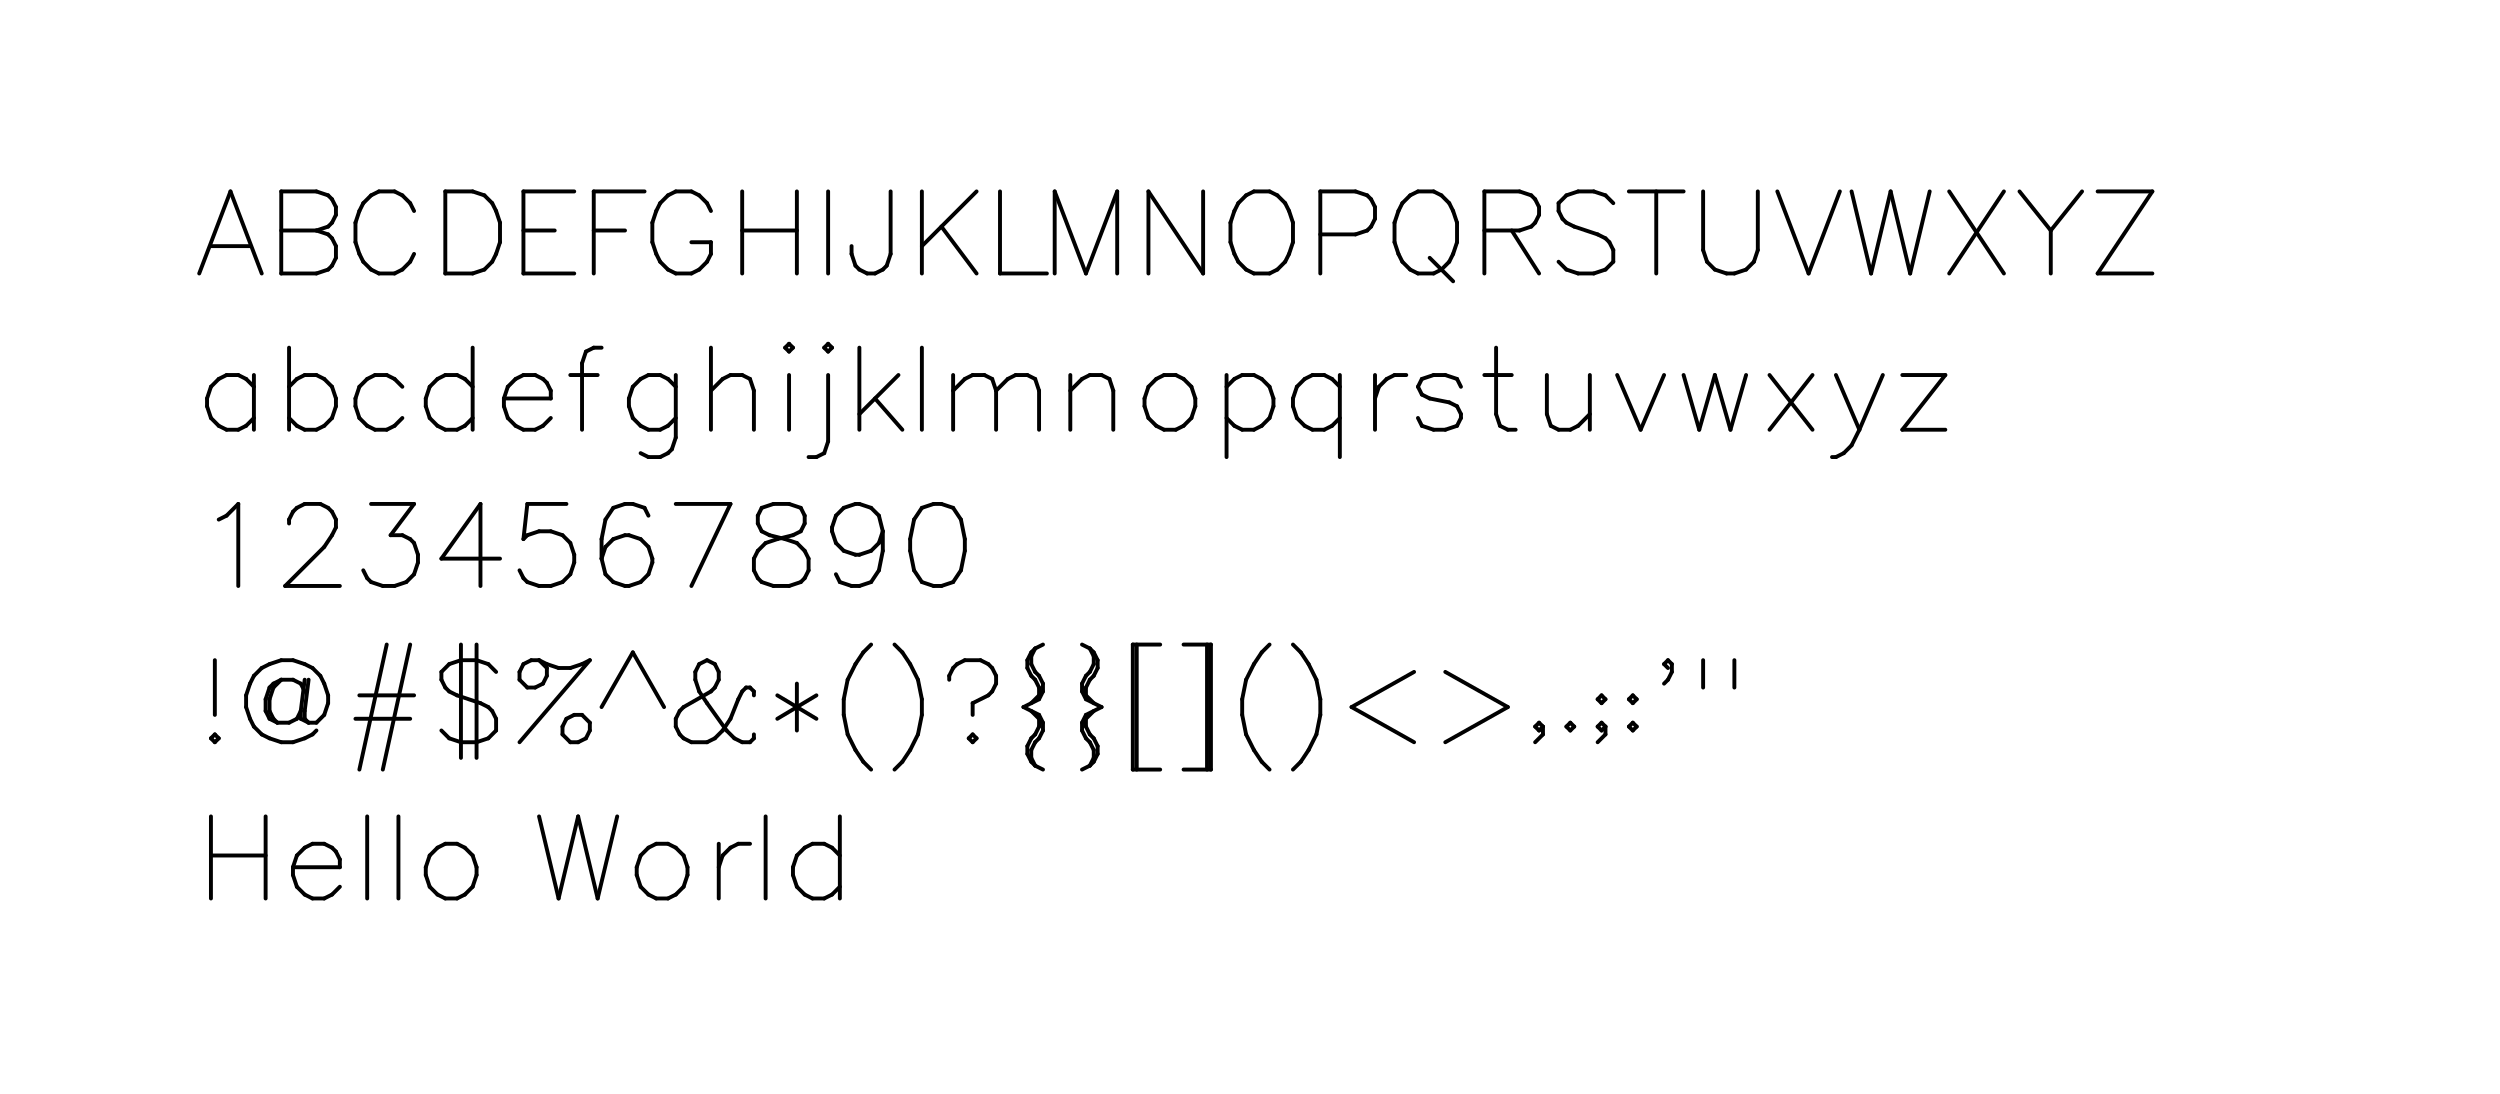 <!-- hershey_text.svg -->
<!-- Generated using p5.plotSvg: -->
<!-- A Plotter-Oriented SVG Exporter for p5.js -->
<!-- Thu Jun 26 2025 20:51:10 GMT-0400 (Eastern Daylight Time) -->
<!-- DPI: 96 -->
<svg xmlns="http://www.w3.org/2000/svg" width="6.667in" height="2.917in" viewBox="0 0 640 280">
  <style>
      circle, ellipse, line, path, polygon, polyline, rect, quad, text {
        fill: none;
        stroke: black;
        stroke-width: 1;
        stroke-linecap: round;
        stroke-linejoin: round;
        vector-effect: non-scaling-stroke;
      }
    </style>
<g vector-effect="non-scaling-stroke">
  <g>
    <line x1="59" y1="49" x2="51" y2="70"/>
    <line x1="59" y1="49" x2="67" y2="70"/>
    <line x1="54" y1="63" x2="64" y2="63"/>
    </g>
  <g>
    <line x1="72" y1="49" x2="72" y2="70"/>
    <line x1="72" y1="49" x2="81" y2="49"/>
    <line x1="81" y1="49" x2="84" y2="50"/>
    <line x1="84" y1="50" x2="85" y2="51"/>
    <line x1="85" y1="51" x2="86" y2="53"/>
    <line x1="86" y1="53" x2="86" y2="55"/>
    <line x1="86" y1="55" x2="85" y2="57"/>
    <line x1="85" y1="57" x2="84" y2="58"/>
    <line x1="84" y1="58" x2="81" y2="59"/>
    <line x1="72" y1="59" x2="81" y2="59"/>
    <line x1="81" y1="59" x2="84" y2="60"/>
    <line x1="84" y1="60" x2="85" y2="61"/>
    <line x1="85" y1="61" x2="86" y2="63"/>
    <line x1="86" y1="63" x2="86" y2="66"/>
    <line x1="86" y1="66" x2="85" y2="68"/>
    <line x1="85" y1="68" x2="84" y2="69"/>
    <line x1="84" y1="69" x2="81" y2="70"/>
    <line x1="81" y1="70" x2="72" y2="70"/>
    </g>
  <g>
    <line x1="106" y1="54" x2="105" y2="52"/>
    <line x1="105" y1="52" x2="103" y2="50"/>
    <line x1="103" y1="50" x2="101" y2="49"/>
    <line x1="101" y1="49" x2="97" y2="49"/>
    <line x1="97" y1="49" x2="95" y2="50"/>
    <line x1="95" y1="50" x2="93" y2="52"/>
    <line x1="93" y1="52" x2="92" y2="54"/>
    <line x1="92" y1="54" x2="91" y2="57"/>
    <line x1="91" y1="57" x2="91" y2="62"/>
    <line x1="91" y1="62" x2="92" y2="65"/>
    <line x1="92" y1="65" x2="93" y2="67"/>
    <line x1="93" y1="67" x2="95" y2="69"/>
    <line x1="95" y1="69" x2="97" y2="70"/>
    <line x1="97" y1="70" x2="101" y2="70"/>
    <line x1="101" y1="70" x2="103" y2="69"/>
    <line x1="103" y1="69" x2="105" y2="67"/>
    <line x1="105" y1="67" x2="106" y2="65"/>
    </g>
  <g>
    <line x1="114" y1="49" x2="114" y2="70"/>
    <line x1="114" y1="49" x2="121" y2="49"/>
    <line x1="121" y1="49" x2="124" y2="50"/>
    <line x1="124" y1="50" x2="126" y2="52"/>
    <line x1="126" y1="52" x2="127" y2="54"/>
    <line x1="127" y1="54" x2="128" y2="57"/>
    <line x1="128" y1="57" x2="128" y2="62"/>
    <line x1="128" y1="62" x2="127" y2="65"/>
    <line x1="127" y1="65" x2="126" y2="67"/>
    <line x1="126" y1="67" x2="124" y2="69"/>
    <line x1="124" y1="69" x2="121" y2="70"/>
    <line x1="121" y1="70" x2="114" y2="70"/>
    </g>
  <g>
    <line x1="134" y1="49" x2="134" y2="70"/>
    <line x1="134" y1="49" x2="147" y2="49"/>
    <line x1="134" y1="59" x2="142" y2="59"/>
    <line x1="134" y1="70" x2="147" y2="70"/>
    </g>
  <g>
    <line x1="152" y1="49" x2="152" y2="70"/>
    <line x1="152" y1="49" x2="165" y2="49"/>
    <line x1="152" y1="59" x2="160" y2="59"/>
    </g>
  <g>
    <line x1="182" y1="54" x2="181" y2="52"/>
    <line x1="181" y1="52" x2="179" y2="50"/>
    <line x1="179" y1="50" x2="177" y2="49"/>
    <line x1="177" y1="49" x2="173" y2="49"/>
    <line x1="173" y1="49" x2="171" y2="50"/>
    <line x1="171" y1="50" x2="169" y2="52"/>
    <line x1="169" y1="52" x2="168" y2="54"/>
    <line x1="168" y1="54" x2="167" y2="57"/>
    <line x1="167" y1="57" x2="167" y2="62"/>
    <line x1="167" y1="62" x2="168" y2="65"/>
    <line x1="168" y1="65" x2="169" y2="67"/>
    <line x1="169" y1="67" x2="171" y2="69"/>
    <line x1="171" y1="69" x2="173" y2="70"/>
    <line x1="173" y1="70" x2="177" y2="70"/>
    <line x1="177" y1="70" x2="179" y2="69"/>
    <line x1="179" y1="69" x2="181" y2="67"/>
    <line x1="181" y1="67" x2="182" y2="65"/>
    <line x1="182" y1="65" x2="182" y2="62"/>
    <line x1="177" y1="62" x2="182" y2="62"/>
    </g>
  <g>
    <line x1="190" y1="49" x2="190" y2="70"/>
    <line x1="204" y1="49" x2="204" y2="70"/>
    <line x1="190" y1="59" x2="204" y2="59"/>
    </g>
  <g>
    <line x1="212" y1="49" x2="212" y2="70"/>
    </g>
  <g>
    <line x1="228" y1="49" x2="228" y2="65"/>
    <line x1="228" y1="65" x2="227" y2="68"/>
    <line x1="227" y1="68" x2="226" y2="69"/>
    <line x1="226" y1="69" x2="224" y2="70"/>
    <line x1="224" y1="70" x2="222" y2="70"/>
    <line x1="222" y1="70" x2="220" y2="69"/>
    <line x1="220" y1="69" x2="219" y2="68"/>
    <line x1="219" y1="68" x2="218" y2="65"/>
    <line x1="218" y1="65" x2="218" y2="63"/>
    </g>
  <g>
    <line x1="236" y1="49" x2="236" y2="70"/>
    <line x1="250" y1="49" x2="236" y2="63"/>
    <line x1="241" y1="58" x2="250" y2="70"/>
    </g>
  <g>
    <line x1="256" y1="49" x2="256" y2="70"/>
    <line x1="256" y1="70" x2="268" y2="70"/>
    </g>
  <g>
    <line x1="270" y1="49" x2="270" y2="70"/>
    <line x1="270" y1="49" x2="278" y2="70"/>
    <line x1="286" y1="49" x2="278" y2="70"/>
    <line x1="286" y1="49" x2="286" y2="70"/>
    </g>
  <g>
    <line x1="294" y1="49" x2="294" y2="70"/>
    <line x1="294" y1="49" x2="308" y2="70"/>
    <line x1="308" y1="49" x2="308" y2="70"/>
    </g>
  <g>
    <line x1="321" y1="49" x2="319" y2="50"/>
    <line x1="319" y1="50" x2="317" y2="52"/>
    <line x1="317" y1="52" x2="316" y2="54"/>
    <line x1="316" y1="54" x2="315" y2="57"/>
    <line x1="315" y1="57" x2="315" y2="62"/>
    <line x1="315" y1="62" x2="316" y2="65"/>
    <line x1="316" y1="65" x2="317" y2="67"/>
    <line x1="317" y1="67" x2="319" y2="69"/>
    <line x1="319" y1="69" x2="321" y2="70"/>
    <line x1="321" y1="70" x2="325" y2="70"/>
    <line x1="325" y1="70" x2="327" y2="69"/>
    <line x1="327" y1="69" x2="329" y2="67"/>
    <line x1="329" y1="67" x2="330" y2="65"/>
    <line x1="330" y1="65" x2="331" y2="62"/>
    <line x1="331" y1="62" x2="331" y2="57"/>
    <line x1="331" y1="57" x2="330" y2="54"/>
    <line x1="330" y1="54" x2="329" y2="52"/>
    <line x1="329" y1="52" x2="327" y2="50"/>
    <line x1="327" y1="50" x2="325" y2="49"/>
    <line x1="325" y1="49" x2="321" y2="49"/>
    </g>
  <g>
    <line x1="338" y1="49" x2="338" y2="70"/>
    <line x1="338" y1="49" x2="347" y2="49"/>
    <line x1="347" y1="49" x2="350" y2="50"/>
    <line x1="350" y1="50" x2="351" y2="51"/>
    <line x1="351" y1="51" x2="352" y2="53"/>
    <line x1="352" y1="53" x2="352" y2="56"/>
    <line x1="352" y1="56" x2="351" y2="58"/>
    <line x1="351" y1="58" x2="350" y2="59"/>
    <line x1="350" y1="59" x2="347" y2="60"/>
    <line x1="347" y1="60" x2="338" y2="60"/>
    </g>
  <g>
    <line x1="363" y1="49" x2="361" y2="50"/>
    <line x1="361" y1="50" x2="359" y2="52"/>
    <line x1="359" y1="52" x2="358" y2="54"/>
    <line x1="358" y1="54" x2="357" y2="57"/>
    <line x1="357" y1="57" x2="357" y2="62"/>
    <line x1="357" y1="62" x2="358" y2="65"/>
    <line x1="358" y1="65" x2="359" y2="67"/>
    <line x1="359" y1="67" x2="361" y2="69"/>
    <line x1="361" y1="69" x2="363" y2="70"/>
    <line x1="363" y1="70" x2="367" y2="70"/>
    <line x1="367" y1="70" x2="369" y2="69"/>
    <line x1="369" y1="69" x2="371" y2="67"/>
    <line x1="371" y1="67" x2="372" y2="65"/>
    <line x1="372" y1="65" x2="373" y2="62"/>
    <line x1="373" y1="62" x2="373" y2="57"/>
    <line x1="373" y1="57" x2="372" y2="54"/>
    <line x1="372" y1="54" x2="371" y2="52"/>
    <line x1="371" y1="52" x2="369" y2="50"/>
    <line x1="369" y1="50" x2="367" y2="49"/>
    <line x1="367" y1="49" x2="363" y2="49"/>
    <line x1="366" y1="66" x2="372" y2="72"/>
    </g>
  <g>
    <line x1="380" y1="49" x2="380" y2="70"/>
    <line x1="380" y1="49" x2="389" y2="49"/>
    <line x1="389" y1="49" x2="392" y2="50"/>
    <line x1="392" y1="50" x2="393" y2="51"/>
    <line x1="393" y1="51" x2="394" y2="53"/>
    <line x1="394" y1="53" x2="394" y2="55"/>
    <line x1="394" y1="55" x2="393" y2="57"/>
    <line x1="393" y1="57" x2="392" y2="58"/>
    <line x1="392" y1="58" x2="389" y2="59"/>
    <line x1="389" y1="59" x2="380" y2="59"/>
    <line x1="387" y1="59" x2="394" y2="70"/>
    </g>
  <g>
    <line x1="413" y1="52" x2="411" y2="50"/>
    <line x1="411" y1="50" x2="408" y2="49"/>
    <line x1="408" y1="49" x2="404" y2="49"/>
    <line x1="404" y1="49" x2="401" y2="50"/>
    <line x1="401" y1="50" x2="399" y2="52"/>
    <line x1="399" y1="52" x2="399" y2="54"/>
    <line x1="399" y1="54" x2="400" y2="56"/>
    <line x1="400" y1="56" x2="401" y2="57"/>
    <line x1="401" y1="57" x2="403" y2="58"/>
    <line x1="403" y1="58" x2="409" y2="60"/>
    <line x1="409" y1="60" x2="411" y2="61"/>
    <line x1="411" y1="61" x2="412" y2="62"/>
    <line x1="412" y1="62" x2="413" y2="64"/>
    <line x1="413" y1="64" x2="413" y2="67"/>
    <line x1="413" y1="67" x2="411" y2="69"/>
    <line x1="411" y1="69" x2="408" y2="70"/>
    <line x1="408" y1="70" x2="404" y2="70"/>
    <line x1="404" y1="70" x2="401" y2="69"/>
    <line x1="401" y1="69" x2="399" y2="67"/>
    </g>
  <g>
    <line x1="424" y1="49" x2="424" y2="70"/>
    <line x1="417" y1="49" x2="431" y2="49"/>
    </g>
  <g>
    <line x1="436" y1="49" x2="436" y2="64"/>
    <line x1="436" y1="64" x2="437" y2="67"/>
    <line x1="437" y1="67" x2="439" y2="69"/>
    <line x1="439" y1="69" x2="442" y2="70"/>
    <line x1="442" y1="70" x2="444" y2="70"/>
    <line x1="444" y1="70" x2="447" y2="69"/>
    <line x1="447" y1="69" x2="449" y2="67"/>
    <line x1="449" y1="67" x2="450" y2="64"/>
    <line x1="450" y1="64" x2="450" y2="49"/>
    </g>
  <g>
    <line x1="455" y1="49" x2="463" y2="70"/>
    <line x1="471" y1="49" x2="463" y2="70"/>
    </g>
  <g>
    <line x1="474" y1="49" x2="479" y2="70"/>
    <line x1="484" y1="49" x2="479" y2="70"/>
    <line x1="484" y1="49" x2="489" y2="70"/>
    <line x1="494" y1="49" x2="489" y2="70"/>
    </g>
  <g>
    <line x1="499" y1="49" x2="513" y2="70"/>
    <line x1="513" y1="49" x2="499" y2="70"/>
    </g>
  <g>
    <line x1="517" y1="49" x2="525" y2="59"/>
    <line x1="525" y1="59" x2="525" y2="70"/>
    <line x1="533" y1="49" x2="525" y2="59"/>
    </g>
  <g>
    <line x1="551" y1="49" x2="537" y2="70"/>
    <line x1="537" y1="49" x2="551" y2="49"/>
    <line x1="537" y1="70" x2="551" y2="70"/>
    </g>
  <g>
    <line x1="65" y1="96" x2="65" y2="110"/>
    <line x1="65" y1="99" x2="63" y2="97"/>
    <line x1="63" y1="97" x2="61" y2="96"/>
    <line x1="61" y1="96" x2="58" y2="96"/>
    <line x1="58" y1="96" x2="56" y2="97"/>
    <line x1="56" y1="97" x2="54" y2="99"/>
    <line x1="54" y1="99" x2="53" y2="102"/>
    <line x1="53" y1="102" x2="53" y2="104"/>
    <line x1="53" y1="104" x2="54" y2="107"/>
    <line x1="54" y1="107" x2="56" y2="109"/>
    <line x1="56" y1="109" x2="58" y2="110"/>
    <line x1="58" y1="110" x2="61" y2="110"/>
    <line x1="61" y1="110" x2="63" y2="109"/>
    <line x1="63" y1="109" x2="65" y2="107"/>
    </g>
  <g>
    <line x1="74" y1="89" x2="74" y2="110"/>
    <line x1="74" y1="99" x2="76" y2="97"/>
    <line x1="76" y1="97" x2="78" y2="96"/>
    <line x1="78" y1="96" x2="81" y2="96"/>
    <line x1="81" y1="96" x2="83" y2="97"/>
    <line x1="83" y1="97" x2="85" y2="99"/>
    <line x1="85" y1="99" x2="86" y2="102"/>
    <line x1="86" y1="102" x2="86" y2="104"/>
    <line x1="86" y1="104" x2="85" y2="107"/>
    <line x1="85" y1="107" x2="83" y2="109"/>
    <line x1="83" y1="109" x2="81" y2="110"/>
    <line x1="81" y1="110" x2="78" y2="110"/>
    <line x1="78" y1="110" x2="76" y2="109"/>
    <line x1="76" y1="109" x2="74" y2="107"/>
    </g>
  <g>
    <line x1="103" y1="99" x2="101" y2="97"/>
    <line x1="101" y1="97" x2="99" y2="96"/>
    <line x1="99" y1="96" x2="96" y2="96"/>
    <line x1="96" y1="96" x2="94" y2="97"/>
    <line x1="94" y1="97" x2="92" y2="99"/>
    <line x1="92" y1="99" x2="91" y2="102"/>
    <line x1="91" y1="102" x2="91" y2="104"/>
    <line x1="91" y1="104" x2="92" y2="107"/>
    <line x1="92" y1="107" x2="94" y2="109"/>
    <line x1="94" y1="109" x2="96" y2="110"/>
    <line x1="96" y1="110" x2="99" y2="110"/>
    <line x1="99" y1="110" x2="101" y2="109"/>
    <line x1="101" y1="109" x2="103" y2="107"/>
    </g>
  <g>
    <line x1="121" y1="89" x2="121" y2="110"/>
    <line x1="121" y1="99" x2="119" y2="97"/>
    <line x1="119" y1="97" x2="117" y2="96"/>
    <line x1="117" y1="96" x2="114" y2="96"/>
    <line x1="114" y1="96" x2="112" y2="97"/>
    <line x1="112" y1="97" x2="110" y2="99"/>
    <line x1="110" y1="99" x2="109" y2="102"/>
    <line x1="109" y1="102" x2="109" y2="104"/>
    <line x1="109" y1="104" x2="110" y2="107"/>
    <line x1="110" y1="107" x2="112" y2="109"/>
    <line x1="112" y1="109" x2="114" y2="110"/>
    <line x1="114" y1="110" x2="117" y2="110"/>
    <line x1="117" y1="110" x2="119" y2="109"/>
    <line x1="119" y1="109" x2="121" y2="107"/>
    </g>
  <g>
    <line x1="129" y1="102" x2="141" y2="102"/>
    <line x1="141" y1="102" x2="141" y2="100"/>
    <line x1="141" y1="100" x2="140" y2="98"/>
    <line x1="140" y1="98" x2="139" y2="97"/>
    <line x1="139" y1="97" x2="137" y2="96"/>
    <line x1="137" y1="96" x2="134" y2="96"/>
    <line x1="134" y1="96" x2="132" y2="97"/>
    <line x1="132" y1="97" x2="130" y2="99"/>
    <line x1="130" y1="99" x2="129" y2="102"/>
    <line x1="129" y1="102" x2="129" y2="104"/>
    <line x1="129" y1="104" x2="130" y2="107"/>
    <line x1="130" y1="107" x2="132" y2="109"/>
    <line x1="132" y1="109" x2="134" y2="110"/>
    <line x1="134" y1="110" x2="137" y2="110"/>
    <line x1="137" y1="110" x2="139" y2="109"/>
    <line x1="139" y1="109" x2="141" y2="107"/>
    </g>
  <g>
    <line x1="154" y1="89" x2="152" y2="89"/>
    <line x1="152" y1="89" x2="150" y2="90"/>
    <line x1="150" y1="90" x2="149" y2="93"/>
    <line x1="149" y1="93" x2="149" y2="110"/>
    <line x1="146" y1="96" x2="153" y2="96"/>
    </g>
  <g>
    <line x1="173" y1="96" x2="173" y2="112"/>
    <line x1="173" y1="112" x2="172" y2="115"/>
    <line x1="172" y1="115" x2="171" y2="116"/>
    <line x1="171" y1="116" x2="169" y2="117"/>
    <line x1="169" y1="117" x2="166" y2="117"/>
    <line x1="166" y1="117" x2="164" y2="116"/>
    <line x1="173" y1="99" x2="171" y2="97"/>
    <line x1="171" y1="97" x2="169" y2="96"/>
    <line x1="169" y1="96" x2="166" y2="96"/>
    <line x1="166" y1="96" x2="164" y2="97"/>
    <line x1="164" y1="97" x2="162" y2="99"/>
    <line x1="162" y1="99" x2="161" y2="102"/>
    <line x1="161" y1="102" x2="161" y2="104"/>
    <line x1="161" y1="104" x2="162" y2="107"/>
    <line x1="162" y1="107" x2="164" y2="109"/>
    <line x1="164" y1="109" x2="166" y2="110"/>
    <line x1="166" y1="110" x2="169" y2="110"/>
    <line x1="169" y1="110" x2="171" y2="109"/>
    <line x1="171" y1="109" x2="173" y2="107"/>
    </g>
  <g>
    <line x1="182" y1="89" x2="182" y2="110"/>
    <line x1="182" y1="100" x2="185" y2="97"/>
    <line x1="185" y1="97" x2="187" y2="96"/>
    <line x1="187" y1="96" x2="190" y2="96"/>
    <line x1="190" y1="96" x2="192" y2="97"/>
    <line x1="192" y1="97" x2="193" y2="100"/>
    <line x1="193" y1="100" x2="193" y2="110"/>
    </g>
  <g>
    <line x1="201" y1="89" x2="202" y2="90"/>
    <line x1="202" y1="90" x2="203" y2="89"/>
    <line x1="203" y1="89" x2="202" y2="88"/>
    <line x1="202" y1="88" x2="201" y2="89"/>
    <line x1="202" y1="96" x2="202" y2="110"/>
    </g>
  <g>
    <line x1="211" y1="89" x2="212" y2="90"/>
    <line x1="212" y1="90" x2="213" y2="89"/>
    <line x1="213" y1="89" x2="212" y2="88"/>
    <line x1="212" y1="88" x2="211" y2="89"/>
    <line x1="212" y1="96" x2="212" y2="113"/>
    <line x1="212" y1="113" x2="211" y2="116"/>
    <line x1="211" y1="116" x2="209" y2="117"/>
    <line x1="209" y1="117" x2="207" y2="117"/>
    </g>
  <g>
    <line x1="220" y1="89" x2="220" y2="110"/>
    <line x1="230" y1="96" x2="220" y2="106"/>
    <line x1="224" y1="102" x2="231" y2="110"/>
    </g>
  <g>
    <line x1="236" y1="89" x2="236" y2="110"/>
    </g>
  <g>
    <line x1="244" y1="96" x2="244" y2="110"/>
    <line x1="244" y1="100" x2="247" y2="97"/>
    <line x1="247" y1="97" x2="249" y2="96"/>
    <line x1="249" y1="96" x2="252" y2="96"/>
    <line x1="252" y1="96" x2="254" y2="97"/>
    <line x1="254" y1="97" x2="255" y2="100"/>
    <line x1="255" y1="100" x2="255" y2="110"/>
    <line x1="255" y1="100" x2="258" y2="97"/>
    <line x1="258" y1="97" x2="260" y2="96"/>
    <line x1="260" y1="96" x2="263" y2="96"/>
    <line x1="263" y1="96" x2="265" y2="97"/>
    <line x1="265" y1="97" x2="266" y2="100"/>
    <line x1="266" y1="100" x2="266" y2="110"/>
    </g>
  <g>
    <line x1="274" y1="96" x2="274" y2="110"/>
    <line x1="274" y1="100" x2="277" y2="97"/>
    <line x1="277" y1="97" x2="279" y2="96"/>
    <line x1="279" y1="96" x2="282" y2="96"/>
    <line x1="282" y1="96" x2="284" y2="97"/>
    <line x1="284" y1="97" x2="285" y2="100"/>
    <line x1="285" y1="100" x2="285" y2="110"/>
    </g>
  <g>
    <line x1="298" y1="96" x2="296" y2="97"/>
    <line x1="296" y1="97" x2="294" y2="99"/>
    <line x1="294" y1="99" x2="293" y2="102"/>
    <line x1="293" y1="102" x2="293" y2="104"/>
    <line x1="293" y1="104" x2="294" y2="107"/>
    <line x1="294" y1="107" x2="296" y2="109"/>
    <line x1="296" y1="109" x2="298" y2="110"/>
    <line x1="298" y1="110" x2="301" y2="110"/>
    <line x1="301" y1="110" x2="303" y2="109"/>
    <line x1="303" y1="109" x2="305" y2="107"/>
    <line x1="305" y1="107" x2="306" y2="104"/>
    <line x1="306" y1="104" x2="306" y2="102"/>
    <line x1="306" y1="102" x2="305" y2="99"/>
    <line x1="305" y1="99" x2="303" y2="97"/>
    <line x1="303" y1="97" x2="301" y2="96"/>
    <line x1="301" y1="96" x2="298" y2="96"/>
    </g>
  <g>
    <line x1="314" y1="96" x2="314" y2="117"/>
    <line x1="314" y1="99" x2="316" y2="97"/>
    <line x1="316" y1="97" x2="318" y2="96"/>
    <line x1="318" y1="96" x2="321" y2="96"/>
    <line x1="321" y1="96" x2="323" y2="97"/>
    <line x1="323" y1="97" x2="325" y2="99"/>
    <line x1="325" y1="99" x2="326" y2="102"/>
    <line x1="326" y1="102" x2="326" y2="104"/>
    <line x1="326" y1="104" x2="325" y2="107"/>
    <line x1="325" y1="107" x2="323" y2="109"/>
    <line x1="323" y1="109" x2="321" y2="110"/>
    <line x1="321" y1="110" x2="318" y2="110"/>
    <line x1="318" y1="110" x2="316" y2="109"/>
    <line x1="316" y1="109" x2="314" y2="107"/>
    </g>
  <g>
    <line x1="343" y1="96" x2="343" y2="117"/>
    <line x1="343" y1="99" x2="341" y2="97"/>
    <line x1="341" y1="97" x2="339" y2="96"/>
    <line x1="339" y1="96" x2="336" y2="96"/>
    <line x1="336" y1="96" x2="334" y2="97"/>
    <line x1="334" y1="97" x2="332" y2="99"/>
    <line x1="332" y1="99" x2="331" y2="102"/>
    <line x1="331" y1="102" x2="331" y2="104"/>
    <line x1="331" y1="104" x2="332" y2="107"/>
    <line x1="332" y1="107" x2="334" y2="109"/>
    <line x1="334" y1="109" x2="336" y2="110"/>
    <line x1="336" y1="110" x2="339" y2="110"/>
    <line x1="339" y1="110" x2="341" y2="109"/>
    <line x1="341" y1="109" x2="343" y2="107"/>
    </g>
  <g>
    <line x1="352" y1="96" x2="352" y2="110"/>
    <line x1="352" y1="102" x2="353" y2="99"/>
    <line x1="353" y1="99" x2="355" y2="97"/>
    <line x1="355" y1="97" x2="357" y2="96"/>
    <line x1="357" y1="96" x2="360" y2="96"/>
    </g>
  <g>
    <line x1="374" y1="99" x2="373" y2="97"/>
    <line x1="373" y1="97" x2="370" y2="96"/>
    <line x1="370" y1="96" x2="367" y2="96"/>
    <line x1="367" y1="96" x2="364" y2="97"/>
    <line x1="364" y1="97" x2="363" y2="99"/>
    <line x1="363" y1="99" x2="364" y2="101"/>
    <line x1="364" y1="101" x2="366" y2="102"/>
    <line x1="366" y1="102" x2="371" y2="103"/>
    <line x1="371" y1="103" x2="373" y2="104"/>
    <line x1="373" y1="104" x2="374" y2="106"/>
    <line x1="374" y1="106" x2="374" y2="107"/>
    <line x1="374" y1="107" x2="373" y2="109"/>
    <line x1="373" y1="109" x2="370" y2="110"/>
    <line x1="370" y1="110" x2="367" y2="110"/>
    <line x1="367" y1="110" x2="364" y2="109"/>
    <line x1="364" y1="109" x2="363" y2="107"/>
    </g>
  <g>
    <line x1="383" y1="89" x2="383" y2="106"/>
    <line x1="383" y1="106" x2="384" y2="109"/>
    <line x1="384" y1="109" x2="386" y2="110"/>
    <line x1="386" y1="110" x2="388" y2="110"/>
    <line x1="380" y1="96" x2="387" y2="96"/>
    </g>
  <g>
    <line x1="396" y1="96" x2="396" y2="106"/>
    <line x1="396" y1="106" x2="397" y2="109"/>
    <line x1="397" y1="109" x2="399" y2="110"/>
    <line x1="399" y1="110" x2="402" y2="110"/>
    <line x1="402" y1="110" x2="404" y2="109"/>
    <line x1="404" y1="109" x2="407" y2="106"/>
    <line x1="407" y1="96" x2="407" y2="110"/>
    </g>
  <g>
    <line x1="414" y1="96" x2="420" y2="110"/>
    <line x1="426" y1="96" x2="420" y2="110"/>
    </g>
  <g>
    <line x1="431" y1="96" x2="435" y2="110"/>
    <line x1="439" y1="96" x2="435" y2="110"/>
    <line x1="439" y1="96" x2="443" y2="110"/>
    <line x1="447" y1="96" x2="443" y2="110"/>
    </g>
  <g>
    <line x1="453" y1="96" x2="464" y2="110"/>
    <line x1="464" y1="96" x2="453" y2="110"/>
    </g>
  <g>
    <line x1="470" y1="96" x2="476" y2="110"/>
    <line x1="482" y1="96" x2="476" y2="110"/>
    <line x1="476" y1="110" x2="474" y2="114"/>
    <line x1="474" y1="114" x2="472" y2="116"/>
    <line x1="472" y1="116" x2="470" y2="117"/>
    <line x1="470" y1="117" x2="469" y2="117"/>
    </g>
  <g>
    <line x1="498" y1="96" x2="487" y2="110"/>
    <line x1="487" y1="96" x2="498" y2="96"/>
    <line x1="487" y1="110" x2="498" y2="110"/>
    </g>
  <g>
    <line x1="56" y1="133" x2="58" y2="132"/>
    <line x1="58" y1="132" x2="61" y2="129"/>
    <line x1="61" y1="129" x2="61" y2="150"/>
    </g>
  <g>
    <line x1="74" y1="134" x2="74" y2="133"/>
    <line x1="74" y1="133" x2="75" y2="131"/>
    <line x1="75" y1="131" x2="76" y2="130"/>
    <line x1="76" y1="130" x2="78" y2="129"/>
    <line x1="78" y1="129" x2="82" y2="129"/>
    <line x1="82" y1="129" x2="84" y2="130"/>
    <line x1="84" y1="130" x2="85" y2="131"/>
    <line x1="85" y1="131" x2="86" y2="133"/>
    <line x1="86" y1="133" x2="86" y2="135"/>
    <line x1="86" y1="135" x2="85" y2="137"/>
    <line x1="85" y1="137" x2="83" y2="140"/>
    <line x1="83" y1="140" x2="73" y2="150"/>
    <line x1="73" y1="150" x2="87" y2="150"/>
    </g>
  <g>
    <line x1="95" y1="129" x2="106" y2="129"/>
    <line x1="106" y1="129" x2="100" y2="137"/>
    <line x1="100" y1="137" x2="103" y2="137"/>
    <line x1="103" y1="137" x2="105" y2="138"/>
    <line x1="105" y1="138" x2="106" y2="139"/>
    <line x1="106" y1="139" x2="107" y2="142"/>
    <line x1="107" y1="142" x2="107" y2="144"/>
    <line x1="107" y1="144" x2="106" y2="147"/>
    <line x1="106" y1="147" x2="104" y2="149"/>
    <line x1="104" y1="149" x2="101" y2="150"/>
    <line x1="101" y1="150" x2="98" y2="150"/>
    <line x1="98" y1="150" x2="95" y2="149"/>
    <line x1="95" y1="149" x2="94" y2="148"/>
    <line x1="94" y1="148" x2="93" y2="146"/>
    </g>
  <g>
    <line x1="123" y1="129" x2="113" y2="143"/>
    <line x1="113" y1="143" x2="128" y2="143"/>
    <line x1="123" y1="129" x2="123" y2="150"/>
    </g>
  <g>
    <line x1="145" y1="129" x2="135" y2="129"/>
    <line x1="135" y1="129" x2="134" y2="138"/>
    <line x1="134" y1="138" x2="135" y2="137"/>
    <line x1="135" y1="137" x2="138" y2="136"/>
    <line x1="138" y1="136" x2="141" y2="136"/>
    <line x1="141" y1="136" x2="144" y2="137"/>
    <line x1="144" y1="137" x2="146" y2="139"/>
    <line x1="146" y1="139" x2="147" y2="142"/>
    <line x1="147" y1="142" x2="147" y2="144"/>
    <line x1="147" y1="144" x2="146" y2="147"/>
    <line x1="146" y1="147" x2="144" y2="149"/>
    <line x1="144" y1="149" x2="141" y2="150"/>
    <line x1="141" y1="150" x2="138" y2="150"/>
    <line x1="138" y1="150" x2="135" y2="149"/>
    <line x1="135" y1="149" x2="134" y2="148"/>
    <line x1="134" y1="148" x2="133" y2="146"/>
    </g>
  <g>
    <line x1="166" y1="132" x2="165" y2="130"/>
    <line x1="165" y1="130" x2="162" y2="129"/>
    <line x1="162" y1="129" x2="160" y2="129"/>
    <line x1="160" y1="129" x2="157" y2="130"/>
    <line x1="157" y1="130" x2="155" y2="133"/>
    <line x1="155" y1="133" x2="154" y2="138"/>
    <line x1="154" y1="138" x2="154" y2="143"/>
    <line x1="154" y1="143" x2="155" y2="147"/>
    <line x1="155" y1="147" x2="157" y2="149"/>
    <line x1="157" y1="149" x2="160" y2="150"/>
    <line x1="160" y1="150" x2="161" y2="150"/>
    <line x1="161" y1="150" x2="164" y2="149"/>
    <line x1="164" y1="149" x2="166" y2="147"/>
    <line x1="166" y1="147" x2="167" y2="144"/>
    <line x1="167" y1="144" x2="167" y2="143"/>
    <line x1="167" y1="143" x2="166" y2="140"/>
    <line x1="166" y1="140" x2="164" y2="138"/>
    <line x1="164" y1="138" x2="161" y2="137"/>
    <line x1="161" y1="137" x2="160" y2="137"/>
    <line x1="160" y1="137" x2="157" y2="138"/>
    <line x1="157" y1="138" x2="155" y2="140"/>
    <line x1="155" y1="140" x2="154" y2="143"/>
    </g>
  <g>
    <line x1="187" y1="129" x2="177" y2="150"/>
    <line x1="173" y1="129" x2="187" y2="129"/>
    </g>
  <g>
    <line x1="198" y1="129" x2="195" y2="130"/>
    <line x1="195" y1="130" x2="194" y2="132"/>
    <line x1="194" y1="132" x2="194" y2="134"/>
    <line x1="194" y1="134" x2="195" y2="136"/>
    <line x1="195" y1="136" x2="197" y2="137"/>
    <line x1="197" y1="137" x2="201" y2="138"/>
    <line x1="201" y1="138" x2="204" y2="139"/>
    <line x1="204" y1="139" x2="206" y2="141"/>
    <line x1="206" y1="141" x2="207" y2="143"/>
    <line x1="207" y1="143" x2="207" y2="146"/>
    <line x1="207" y1="146" x2="206" y2="148"/>
    <line x1="206" y1="148" x2="205" y2="149"/>
    <line x1="205" y1="149" x2="202" y2="150"/>
    <line x1="202" y1="150" x2="198" y2="150"/>
    <line x1="198" y1="150" x2="195" y2="149"/>
    <line x1="195" y1="149" x2="194" y2="148"/>
    <line x1="194" y1="148" x2="193" y2="146"/>
    <line x1="193" y1="146" x2="193" y2="143"/>
    <line x1="193" y1="143" x2="194" y2="141"/>
    <line x1="194" y1="141" x2="196" y2="139"/>
    <line x1="196" y1="139" x2="199" y2="138"/>
    <line x1="199" y1="138" x2="203" y2="137"/>
    <line x1="203" y1="137" x2="205" y2="136"/>
    <line x1="205" y1="136" x2="206" y2="134"/>
    <line x1="206" y1="134" x2="206" y2="132"/>
    <line x1="206" y1="132" x2="205" y2="130"/>
    <line x1="205" y1="130" x2="202" y2="129"/>
    <line x1="202" y1="129" x2="198" y2="129"/>
    </g>
  <g>
    <line x1="226" y1="136" x2="225" y2="139"/>
    <line x1="225" y1="139" x2="223" y2="141"/>
    <line x1="223" y1="141" x2="220" y2="142"/>
    <line x1="220" y1="142" x2="219" y2="142"/>
    <line x1="219" y1="142" x2="216" y2="141"/>
    <line x1="216" y1="141" x2="214" y2="139"/>
    <line x1="214" y1="139" x2="213" y2="136"/>
    <line x1="213" y1="136" x2="213" y2="135"/>
    <line x1="213" y1="135" x2="214" y2="132"/>
    <line x1="214" y1="132" x2="216" y2="130"/>
    <line x1="216" y1="130" x2="219" y2="129"/>
    <line x1="219" y1="129" x2="220" y2="129"/>
    <line x1="220" y1="129" x2="223" y2="130"/>
    <line x1="223" y1="130" x2="225" y2="132"/>
    <line x1="225" y1="132" x2="226" y2="136"/>
    <line x1="226" y1="136" x2="226" y2="141"/>
    <line x1="226" y1="141" x2="225" y2="146"/>
    <line x1="225" y1="146" x2="223" y2="149"/>
    <line x1="223" y1="149" x2="220" y2="150"/>
    <line x1="220" y1="150" x2="218" y2="150"/>
    <line x1="218" y1="150" x2="215" y2="149"/>
    <line x1="215" y1="149" x2="214" y2="147"/>
    </g>
  <g>
    <line x1="239" y1="129" x2="236" y2="130"/>
    <line x1="236" y1="130" x2="234" y2="133"/>
    <line x1="234" y1="133" x2="233" y2="138"/>
    <line x1="233" y1="138" x2="233" y2="141"/>
    <line x1="233" y1="141" x2="234" y2="146"/>
    <line x1="234" y1="146" x2="236" y2="149"/>
    <line x1="236" y1="149" x2="239" y2="150"/>
    <line x1="239" y1="150" x2="241" y2="150"/>
    <line x1="241" y1="150" x2="244" y2="149"/>
    <line x1="244" y1="149" x2="246" y2="146"/>
    <line x1="246" y1="146" x2="247" y2="141"/>
    <line x1="247" y1="141" x2="247" y2="138"/>
    <line x1="247" y1="138" x2="246" y2="133"/>
    <line x1="246" y1="133" x2="244" y2="130"/>
    <line x1="244" y1="130" x2="241" y2="129"/>
    <line x1="241" y1="129" x2="239" y2="129"/>
    </g>
  <g>
    <line x1="55" y1="169" x2="55" y2="183"/>
    <line x1="55" y1="188" x2="54" y2="189"/>
    <line x1="54" y1="189" x2="55" y2="190"/>
    <line x1="55" y1="190" x2="56" y2="189"/>
    <line x1="56" y1="189" x2="55" y2="188"/>
    </g>
  <g>
    <line x1="78" y1="177" x2="77" y2="175"/>
    <line x1="77" y1="175" x2="75" y2="174"/>
    <line x1="75" y1="174" x2="72" y2="174"/>
    <line x1="72" y1="174" x2="70" y2="175"/>
    <line x1="70" y1="175" x2="69" y2="176"/>
    <line x1="69" y1="176" x2="68" y2="179"/>
    <line x1="68" y1="179" x2="68" y2="182"/>
    <line x1="68" y1="182" x2="69" y2="184"/>
    <line x1="69" y1="184" x2="71" y2="185"/>
    <line x1="71" y1="185" x2="74" y2="185"/>
    <line x1="74" y1="185" x2="76" y2="184"/>
    <line x1="76" y1="184" x2="77" y2="182"/>
    <line x1="72" y1="174" x2="70" y2="176"/>
    <line x1="70" y1="176" x2="69" y2="179"/>
    <line x1="69" y1="179" x2="69" y2="182"/>
    <line x1="69" y1="182" x2="70" y2="184"/>
    <line x1="70" y1="184" x2="71" y2="185"/>
    <line x1="78" y1="174" x2="77" y2="182"/>
    <line x1="77" y1="182" x2="77" y2="184"/>
    <line x1="77" y1="184" x2="79" y2="185"/>
    <line x1="79" y1="185" x2="81" y2="185"/>
    <line x1="81" y1="185" x2="83" y2="183"/>
    <line x1="83" y1="183" x2="84" y2="180"/>
    <line x1="84" y1="180" x2="84" y2="178"/>
    <line x1="84" y1="178" x2="83" y2="175"/>
    <line x1="83" y1="175" x2="82" y2="173"/>
    <line x1="82" y1="173" x2="80" y2="171"/>
    <line x1="80" y1="171" x2="78" y2="170"/>
    <line x1="78" y1="170" x2="75" y2="169"/>
    <line x1="75" y1="169" x2="72" y2="169"/>
    <line x1="72" y1="169" x2="69" y2="170"/>
    <line x1="69" y1="170" x2="67" y2="171"/>
    <line x1="67" y1="171" x2="65" y2="173"/>
    <line x1="65" y1="173" x2="64" y2="175"/>
    <line x1="64" y1="175" x2="63" y2="178"/>
    <line x1="63" y1="178" x2="63" y2="181"/>
    <line x1="63" y1="181" x2="64" y2="184"/>
    <line x1="64" y1="184" x2="65" y2="186"/>
    <line x1="65" y1="186" x2="67" y2="188"/>
    <line x1="67" y1="188" x2="69" y2="189"/>
    <line x1="69" y1="189" x2="72" y2="190"/>
    <line x1="72" y1="190" x2="75" y2="190"/>
    <line x1="75" y1="190" x2="78" y2="189"/>
    <line x1="78" y1="189" x2="80" y2="188"/>
    <line x1="80" y1="188" x2="81" y2="187"/>
    <line x1="79" y1="174" x2="78" y2="182"/>
    <line x1="78" y1="182" x2="78" y2="184"/>
    <line x1="78" y1="184" x2="79" y2="185"/>
    </g>
  <g>
    <line x1="99" y1="165" x2="92" y2="197"/>
    <line x1="105" y1="165" x2="98" y2="197"/>
    <line x1="92" y1="178" x2="106" y2="178"/>
    <line x1="91" y1="184" x2="105" y2="184"/>
    </g>
  <g>
    <line x1="118" y1="165" x2="118" y2="194"/>
    <line x1="122" y1="165" x2="122" y2="194"/>
    <line x1="127" y1="172" x2="125" y2="170"/>
    <line x1="125" y1="170" x2="122" y2="169"/>
    <line x1="122" y1="169" x2="118" y2="169"/>
    <line x1="118" y1="169" x2="115" y2="170"/>
    <line x1="115" y1="170" x2="113" y2="172"/>
    <line x1="113" y1="172" x2="113" y2="174"/>
    <line x1="113" y1="174" x2="114" y2="176"/>
    <line x1="114" y1="176" x2="115" y2="177"/>
    <line x1="115" y1="177" x2="117" y2="178"/>
    <line x1="117" y1="178" x2="123" y2="180"/>
    <line x1="123" y1="180" x2="125" y2="181"/>
    <line x1="125" y1="181" x2="126" y2="182"/>
    <line x1="126" y1="182" x2="127" y2="184"/>
    <line x1="127" y1="184" x2="127" y2="187"/>
    <line x1="127" y1="187" x2="125" y2="189"/>
    <line x1="125" y1="189" x2="122" y2="190"/>
    <line x1="122" y1="190" x2="118" y2="190"/>
    <line x1="118" y1="190" x2="115" y2="189"/>
    <line x1="115" y1="189" x2="113" y2="187"/>
    </g>
  <g>
    <line x1="151" y1="169" x2="133" y2="190"/>
    <line x1="138" y1="169" x2="140" y2="171"/>
    <line x1="140" y1="171" x2="140" y2="173"/>
    <line x1="140" y1="173" x2="139" y2="175"/>
    <line x1="139" y1="175" x2="137" y2="176"/>
    <line x1="137" y1="176" x2="135" y2="176"/>
    <line x1="135" y1="176" x2="133" y2="174"/>
    <line x1="133" y1="174" x2="133" y2="172"/>
    <line x1="133" y1="172" x2="134" y2="170"/>
    <line x1="134" y1="170" x2="136" y2="169"/>
    <line x1="136" y1="169" x2="138" y2="169"/>
    <line x1="138" y1="169" x2="140" y2="170"/>
    <line x1="140" y1="170" x2="143" y2="171"/>
    <line x1="143" y1="171" x2="146" y2="171"/>
    <line x1="146" y1="171" x2="149" y2="170"/>
    <line x1="149" y1="170" x2="151" y2="169"/>
    <line x1="147" y1="183" x2="145" y2="184"/>
    <line x1="145" y1="184" x2="144" y2="186"/>
    <line x1="144" y1="186" x2="144" y2="188"/>
    <line x1="144" y1="188" x2="146" y2="190"/>
    <line x1="146" y1="190" x2="148" y2="190"/>
    <line x1="148" y1="190" x2="150" y2="189"/>
    <line x1="150" y1="189" x2="151" y2="187"/>
    <line x1="151" y1="187" x2="151" y2="185"/>
    <line x1="151" y1="185" x2="149" y2="183"/>
    <line x1="149" y1="183" x2="147" y2="183"/>
    </g>
  <g>
    <line x1="162" y1="167" x2="154" y2="181"/>
    <line x1="162" y1="167" x2="170" y2="181"/>
    </g>
  <g>
    <line x1="193" y1="178" x2="193" y2="177"/>
    <line x1="193" y1="177" x2="192" y2="176"/>
    <line x1="192" y1="176" x2="191" y2="176"/>
    <line x1="191" y1="176" x2="190" y2="177"/>
    <line x1="190" y1="177" x2="189" y2="179"/>
    <line x1="189" y1="179" x2="187" y2="184"/>
    <line x1="187" y1="184" x2="185" y2="187"/>
    <line x1="185" y1="187" x2="183" y2="189"/>
    <line x1="183" y1="189" x2="181" y2="190"/>
    <line x1="181" y1="190" x2="177" y2="190"/>
    <line x1="177" y1="190" x2="175" y2="189"/>
    <line x1="175" y1="189" x2="174" y2="188"/>
    <line x1="174" y1="188" x2="173" y2="186"/>
    <line x1="173" y1="186" x2="173" y2="184"/>
    <line x1="173" y1="184" x2="174" y2="182"/>
    <line x1="174" y1="182" x2="175" y2="181"/>
    <line x1="175" y1="181" x2="182" y2="177"/>
    <line x1="182" y1="177" x2="183" y2="176"/>
    <line x1="183" y1="176" x2="184" y2="174"/>
    <line x1="184" y1="174" x2="184" y2="172"/>
    <line x1="184" y1="172" x2="183" y2="170"/>
    <line x1="183" y1="170" x2="181" y2="169"/>
    <line x1="181" y1="169" x2="179" y2="170"/>
    <line x1="179" y1="170" x2="178" y2="172"/>
    <line x1="178" y1="172" x2="178" y2="174"/>
    <line x1="178" y1="174" x2="179" y2="177"/>
    <line x1="179" y1="177" x2="181" y2="180"/>
    <line x1="181" y1="180" x2="186" y2="187"/>
    <line x1="186" y1="187" x2="188" y2="189"/>
    <line x1="188" y1="189" x2="190" y2="190"/>
    <line x1="190" y1="190" x2="192" y2="190"/>
    <line x1="192" y1="190" x2="193" y2="189"/>
    <line x1="193" y1="189" x2="193" y2="188"/>
    </g>
  <g>
    <line x1="204" y1="175" x2="204" y2="187"/>
    <line x1="199" y1="178" x2="209" y2="184"/>
    <line x1="209" y1="178" x2="199" y2="184"/>
    </g>
  <g>
    <line x1="223" y1="165" x2="221" y2="167"/>
    <line x1="221" y1="167" x2="219" y2="170"/>
    <line x1="219" y1="170" x2="217" y2="174"/>
    <line x1="217" y1="174" x2="216" y2="179"/>
    <line x1="216" y1="179" x2="216" y2="183"/>
    <line x1="216" y1="183" x2="217" y2="188"/>
    <line x1="217" y1="188" x2="219" y2="192"/>
    <line x1="219" y1="192" x2="221" y2="195"/>
    <line x1="221" y1="195" x2="223" y2="197"/>
    </g>
  <g>
    <line x1="229" y1="165" x2="231" y2="167"/>
    <line x1="231" y1="167" x2="233" y2="170"/>
    <line x1="233" y1="170" x2="235" y2="174"/>
    <line x1="235" y1="174" x2="236" y2="179"/>
    <line x1="236" y1="179" x2="236" y2="183"/>
    <line x1="236" y1="183" x2="235" y2="188"/>
    <line x1="235" y1="188" x2="233" y2="192"/>
    <line x1="233" y1="192" x2="231" y2="195"/>
    <line x1="231" y1="195" x2="229" y2="197"/>
    </g>
  <g>
    <line x1="243" y1="174" x2="243" y2="173"/>
    <line x1="243" y1="173" x2="244" y2="171"/>
    <line x1="244" y1="171" x2="245" y2="170"/>
    <line x1="245" y1="170" x2="247" y2="169"/>
    <line x1="247" y1="169" x2="251" y2="169"/>
    <line x1="251" y1="169" x2="253" y2="170"/>
    <line x1="253" y1="170" x2="254" y2="171"/>
    <line x1="254" y1="171" x2="255" y2="173"/>
    <line x1="255" y1="173" x2="255" y2="175"/>
    <line x1="255" y1="175" x2="254" y2="177"/>
    <line x1="254" y1="177" x2="253" y2="178"/>
    <line x1="253" y1="178" x2="249" y2="180"/>
    <line x1="249" y1="180" x2="249" y2="183"/>
    <line x1="249" y1="188" x2="248" y2="189"/>
    <line x1="248" y1="189" x2="249" y2="190"/>
    <line x1="249" y1="190" x2="250" y2="189"/>
    <line x1="250" y1="189" x2="249" y2="188"/>
    </g>
  <g>
    <line x1="267" y1="165" x2="265" y2="166"/>
    <line x1="265" y1="166" x2="264" y2="167"/>
    <line x1="264" y1="167" x2="263" y2="169"/>
    <line x1="263" y1="169" x2="263" y2="171"/>
    <line x1="263" y1="171" x2="264" y2="173"/>
    <line x1="264" y1="173" x2="265" y2="174"/>
    <line x1="265" y1="174" x2="266" y2="176"/>
    <line x1="266" y1="176" x2="266" y2="178"/>
    <line x1="266" y1="178" x2="264" y2="180"/>
    <line x1="265" y1="166" x2="264" y2="168"/>
    <line x1="264" y1="168" x2="264" y2="170"/>
    <line x1="264" y1="170" x2="265" y2="172"/>
    <line x1="265" y1="172" x2="266" y2="173"/>
    <line x1="266" y1="173" x2="267" y2="175"/>
    <line x1="267" y1="175" x2="267" y2="177"/>
    <line x1="267" y1="177" x2="266" y2="179"/>
    <line x1="266" y1="179" x2="262" y2="181"/>
    <line x1="262" y1="181" x2="266" y2="183"/>
    <line x1="266" y1="183" x2="267" y2="185"/>
    <line x1="267" y1="185" x2="267" y2="187"/>
    <line x1="267" y1="187" x2="266" y2="189"/>
    <line x1="266" y1="189" x2="265" y2="190"/>
    <line x1="265" y1="190" x2="264" y2="192"/>
    <line x1="264" y1="192" x2="264" y2="194"/>
    <line x1="264" y1="194" x2="265" y2="196"/>
    <line x1="264" y1="182" x2="266" y2="184"/>
    <line x1="266" y1="184" x2="266" y2="186"/>
    <line x1="266" y1="186" x2="265" y2="188"/>
    <line x1="265" y1="188" x2="264" y2="189"/>
    <line x1="264" y1="189" x2="263" y2="191"/>
    <line x1="263" y1="191" x2="263" y2="193"/>
    <line x1="263" y1="193" x2="264" y2="195"/>
    <line x1="264" y1="195" x2="265" y2="196"/>
    <line x1="265" y1="196" x2="267" y2="197"/>
    </g>
  <g>
    <line x1="277" y1="165" x2="279" y2="166"/>
    <line x1="279" y1="166" x2="280" y2="167"/>
    <line x1="280" y1="167" x2="281" y2="169"/>
    <line x1="281" y1="169" x2="281" y2="171"/>
    <line x1="281" y1="171" x2="280" y2="173"/>
    <line x1="280" y1="173" x2="279" y2="174"/>
    <line x1="279" y1="174" x2="278" y2="176"/>
    <line x1="278" y1="176" x2="278" y2="178"/>
    <line x1="278" y1="178" x2="280" y2="180"/>
    <line x1="279" y1="166" x2="280" y2="168"/>
    <line x1="280" y1="168" x2="280" y2="170"/>
    <line x1="280" y1="170" x2="279" y2="172"/>
    <line x1="279" y1="172" x2="278" y2="173"/>
    <line x1="278" y1="173" x2="277" y2="175"/>
    <line x1="277" y1="175" x2="277" y2="177"/>
    <line x1="277" y1="177" x2="278" y2="179"/>
    <line x1="278" y1="179" x2="282" y2="181"/>
    <line x1="282" y1="181" x2="278" y2="183"/>
    <line x1="278" y1="183" x2="277" y2="185"/>
    <line x1="277" y1="185" x2="277" y2="187"/>
    <line x1="277" y1="187" x2="278" y2="189"/>
    <line x1="278" y1="189" x2="279" y2="190"/>
    <line x1="279" y1="190" x2="280" y2="192"/>
    <line x1="280" y1="192" x2="280" y2="194"/>
    <line x1="280" y1="194" x2="279" y2="196"/>
    <line x1="280" y1="182" x2="278" y2="184"/>
    <line x1="278" y1="184" x2="278" y2="186"/>
    <line x1="278" y1="186" x2="279" y2="188"/>
    <line x1="279" y1="188" x2="280" y2="189"/>
    <line x1="280" y1="189" x2="281" y2="191"/>
    <line x1="281" y1="191" x2="281" y2="193"/>
    <line x1="281" y1="193" x2="280" y2="195"/>
    <line x1="280" y1="195" x2="279" y2="196"/>
    <line x1="279" y1="196" x2="277" y2="197"/>
    </g>
  <g>
    <line x1="290" y1="165" x2="290" y2="197"/>
    <line x1="291" y1="165" x2="291" y2="197"/>
    <line x1="290" y1="165" x2="297" y2="165"/>
    <line x1="290" y1="197" x2="297" y2="197"/>
    </g>
  <g>
    <line x1="309" y1="165" x2="309" y2="197"/>
    <line x1="310" y1="165" x2="310" y2="197"/>
    <line x1="303" y1="165" x2="310" y2="165"/>
    <line x1="303" y1="197" x2="310" y2="197"/>
    </g>
  <g>
    <line x1="325" y1="165" x2="323" y2="167"/>
    <line x1="323" y1="167" x2="321" y2="170"/>
    <line x1="321" y1="170" x2="319" y2="174"/>
    <line x1="319" y1="174" x2="318" y2="179"/>
    <line x1="318" y1="179" x2="318" y2="183"/>
    <line x1="318" y1="183" x2="319" y2="188"/>
    <line x1="319" y1="188" x2="321" y2="192"/>
    <line x1="321" y1="192" x2="323" y2="195"/>
    <line x1="323" y1="195" x2="325" y2="197"/>
    </g>
  <g>
    <line x1="331" y1="165" x2="333" y2="167"/>
    <line x1="333" y1="167" x2="335" y2="170"/>
    <line x1="335" y1="170" x2="337" y2="174"/>
    <line x1="337" y1="174" x2="338" y2="179"/>
    <line x1="338" y1="179" x2="338" y2="183"/>
    <line x1="338" y1="183" x2="337" y2="188"/>
    <line x1="337" y1="188" x2="335" y2="192"/>
    <line x1="335" y1="192" x2="333" y2="195"/>
    <line x1="333" y1="195" x2="331" y2="197"/>
    </g>
  <g>
    <line x1="362" y1="172" x2="346" y2="181"/>
    <line x1="346" y1="181" x2="362" y2="190"/>
    </g>
  <g>
    <line x1="370" y1="172" x2="386" y2="181"/>
    <line x1="386" y1="181" x2="370" y2="190"/>
    </g>
  <g>
    <line x1="395" y1="186" x2="394" y2="187"/>
    <line x1="394" y1="187" x2="393" y2="186"/>
    <line x1="393" y1="186" x2="394" y2="185"/>
    <line x1="394" y1="185" x2="395" y2="186"/>
    <line x1="395" y1="186" x2="395" y2="188"/>
    <line x1="395" y1="188" x2="393" y2="190"/>
    </g>
  <g>
    <line x1="402" y1="185" x2="401" y2="186"/>
    <line x1="401" y1="186" x2="402" y2="187"/>
    <line x1="402" y1="187" x2="403" y2="186"/>
    <line x1="403" y1="186" x2="402" y2="185"/>
    </g>
  <g>
    <line x1="410" y1="178" x2="409" y2="179"/>
    <line x1="409" y1="179" x2="410" y2="180"/>
    <line x1="410" y1="180" x2="411" y2="179"/>
    <line x1="411" y1="179" x2="410" y2="178"/>
    <line x1="411" y1="186" x2="410" y2="187"/>
    <line x1="410" y1="187" x2="409" y2="186"/>
    <line x1="409" y1="186" x2="410" y2="185"/>
    <line x1="410" y1="185" x2="411" y2="186"/>
    <line x1="411" y1="186" x2="411" y2="188"/>
    <line x1="411" y1="188" x2="409" y2="190"/>
    </g>
  <g>
    <line x1="418" y1="178" x2="417" y2="179"/>
    <line x1="417" y1="179" x2="418" y2="180"/>
    <line x1="418" y1="180" x2="419" y2="179"/>
    <line x1="419" y1="179" x2="418" y2="178"/>
    <line x1="418" y1="185" x2="417" y2="186"/>
    <line x1="417" y1="186" x2="418" y2="187"/>
    <line x1="418" y1="187" x2="419" y2="186"/>
    <line x1="419" y1="186" x2="418" y2="185"/>
    </g>
  <g>
    <line x1="427" y1="171" x2="426" y2="170"/>
    <line x1="426" y1="170" x2="427" y2="169"/>
    <line x1="427" y1="169" x2="428" y2="170"/>
    <line x1="428" y1="170" x2="428" y2="172"/>
    <line x1="428" y1="172" x2="427" y2="174"/>
    <line x1="427" y1="174" x2="426" y2="175"/>
    </g>
  <g>
    <line x1="436" y1="169" x2="436" y2="176"/>
    <line x1="444" y1="169" x2="444" y2="176"/>
    </g>
  <g>
    <line x1="54" y1="209" x2="54" y2="230"/>
    <line x1="68" y1="209" x2="68" y2="230"/>
    <line x1="54" y1="219" x2="68" y2="219"/>
    </g>
  <g>
    <line x1="75" y1="222" x2="87" y2="222"/>
    <line x1="87" y1="222" x2="87" y2="220"/>
    <line x1="87" y1="220" x2="86" y2="218"/>
    <line x1="86" y1="218" x2="85" y2="217"/>
    <line x1="85" y1="217" x2="83" y2="216"/>
    <line x1="83" y1="216" x2="80" y2="216"/>
    <line x1="80" y1="216" x2="78" y2="217"/>
    <line x1="78" y1="217" x2="76" y2="219"/>
    <line x1="76" y1="219" x2="75" y2="222"/>
    <line x1="75" y1="222" x2="75" y2="224"/>
    <line x1="75" y1="224" x2="76" y2="227"/>
    <line x1="76" y1="227" x2="78" y2="229"/>
    <line x1="78" y1="229" x2="80" y2="230"/>
    <line x1="80" y1="230" x2="83" y2="230"/>
    <line x1="83" y1="230" x2="85" y2="229"/>
    <line x1="85" y1="229" x2="87" y2="227"/>
    </g>
  <g>
    <line x1="94" y1="209" x2="94" y2="230"/>
    </g>
  <g>
    <line x1="102" y1="209" x2="102" y2="230"/>
    </g>
  <g>
    <line x1="114" y1="216" x2="112" y2="217"/>
    <line x1="112" y1="217" x2="110" y2="219"/>
    <line x1="110" y1="219" x2="109" y2="222"/>
    <line x1="109" y1="222" x2="109" y2="224"/>
    <line x1="109" y1="224" x2="110" y2="227"/>
    <line x1="110" y1="227" x2="112" y2="229"/>
    <line x1="112" y1="229" x2="114" y2="230"/>
    <line x1="114" y1="230" x2="117" y2="230"/>
    <line x1="117" y1="230" x2="119" y2="229"/>
    <line x1="119" y1="229" x2="121" y2="227"/>
    <line x1="121" y1="227" x2="122" y2="224"/>
    <line x1="122" y1="224" x2="122" y2="222"/>
    <line x1="122" y1="222" x2="121" y2="219"/>
    <line x1="121" y1="219" x2="119" y2="217"/>
    <line x1="119" y1="217" x2="117" y2="216"/>
    <line x1="117" y1="216" x2="114" y2="216"/>
    </g>
  <g>
    <line x1="138" y1="209" x2="143" y2="230"/>
    <line x1="148" y1="209" x2="143" y2="230"/>
    <line x1="148" y1="209" x2="153" y2="230"/>
    <line x1="158" y1="209" x2="153" y2="230"/>
    </g>
  <g>
    <line x1="168" y1="216" x2="166" y2="217"/>
    <line x1="166" y1="217" x2="164" y2="219"/>
    <line x1="164" y1="219" x2="163" y2="222"/>
    <line x1="163" y1="222" x2="163" y2="224"/>
    <line x1="163" y1="224" x2="164" y2="227"/>
    <line x1="164" y1="227" x2="166" y2="229"/>
    <line x1="166" y1="229" x2="168" y2="230"/>
    <line x1="168" y1="230" x2="171" y2="230"/>
    <line x1="171" y1="230" x2="173" y2="229"/>
    <line x1="173" y1="229" x2="175" y2="227"/>
    <line x1="175" y1="227" x2="176" y2="224"/>
    <line x1="176" y1="224" x2="176" y2="222"/>
    <line x1="176" y1="222" x2="175" y2="219"/>
    <line x1="175" y1="219" x2="173" y2="217"/>
    <line x1="173" y1="217" x2="171" y2="216"/>
    <line x1="171" y1="216" x2="168" y2="216"/>
    </g>
  <g>
    <line x1="184" y1="216" x2="184" y2="230"/>
    <line x1="184" y1="222" x2="185" y2="219"/>
    <line x1="185" y1="219" x2="187" y2="217"/>
    <line x1="187" y1="217" x2="189" y2="216"/>
    <line x1="189" y1="216" x2="192" y2="216"/>
    </g>
  <g>
    <line x1="196" y1="209" x2="196" y2="230"/>
    </g>
  <g>
    <line x1="215" y1="209" x2="215" y2="230"/>
    <line x1="215" y1="219" x2="213" y2="217"/>
    <line x1="213" y1="217" x2="211" y2="216"/>
    <line x1="211" y1="216" x2="208" y2="216"/>
    <line x1="208" y1="216" x2="206" y2="217"/>
    <line x1="206" y1="217" x2="204" y2="219"/>
    <line x1="204" y1="219" x2="203" y2="222"/>
    <line x1="203" y1="222" x2="203" y2="224"/>
    <line x1="203" y1="224" x2="204" y2="227"/>
    <line x1="204" y1="227" x2="206" y2="229"/>
    <line x1="206" y1="229" x2="208" y2="230"/>
    <line x1="208" y1="230" x2="211" y2="230"/>
    <line x1="211" y1="230" x2="213" y2="229"/>
    <line x1="213" y1="229" x2="215" y2="227"/>
    </g>
</g>
</svg>